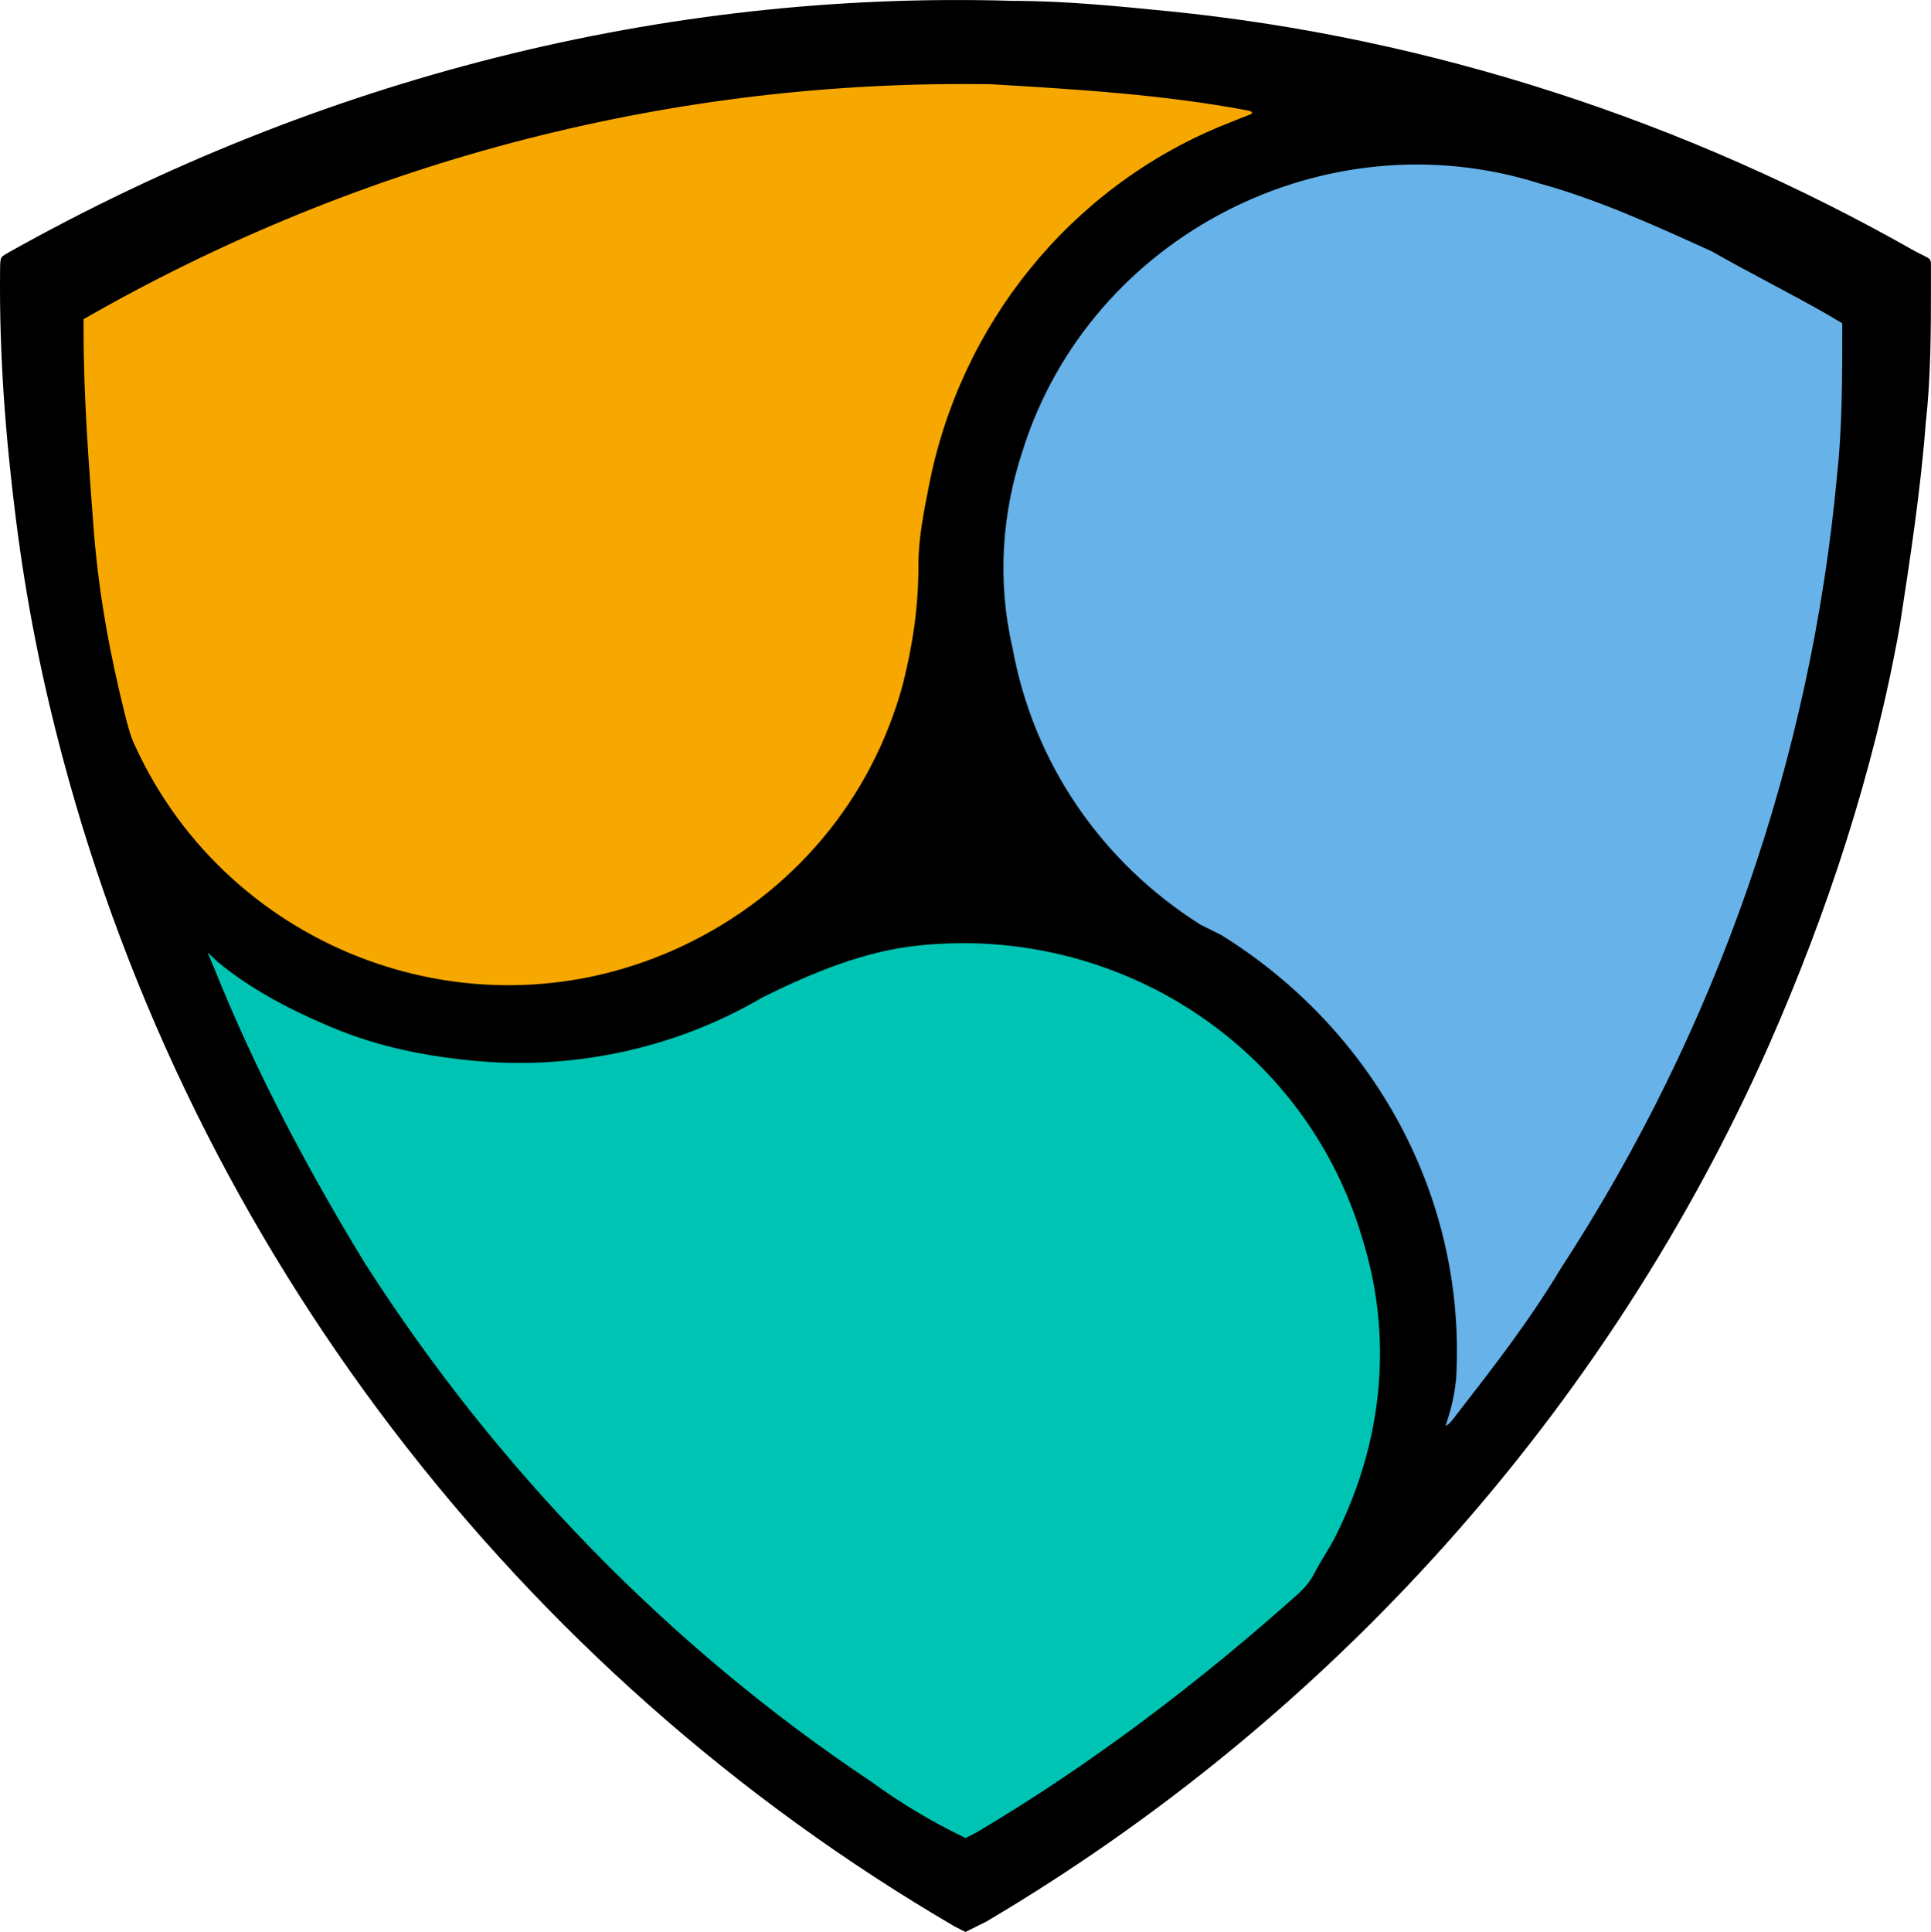 <?xml version="1.0" encoding="utf-8"?>
<!-- Generator: Adobe Illustrator 21.1.0, SVG Export Plug-In . SVG Version: 6.00 Build 0)  -->
<svg version="1.2" baseProfile="tiny" id="Layer_1" xmlns="http://www.w3.org/2000/svg" xmlns:xlink="http://www.w3.org/1999/xlink"
	 x="0px" y="0px" viewBox="0 0 33.944 33.957" overflow="auto" xml:space="preserve">
<g>
	<path fill="#67B2E8" d="M24.933,25.483c0.135-0.553,0.153-1.039,0.168-1.468c0.067-2.955-1.313-5.574-4.065-7.226
		c0,0-3.129-1.647-3.771-5.5c-0.734-3.945,2.258-8.023,6.111-8.757c1.193-0.183,2.468-0.056,3.569,0.22
		c1.009,0.367,2.165,0.773,3.082,1.231c0.734,0.367,2.816,1.424,2.816,1.608c0,0.826-0.027,2.268-0.119,3.094
		c-0.459,4.954-1.894,9.434-4.646,13.562C25.807,25.851,24.933,25.483,24.933,25.483z"/>
	<path fill="#F7A800" d="M1.101,5.286c2.018-1.193,4.475-2.179,6.768-2.913c3.119-0.917,6.706-1.279,9.917-1.188
		c1.468,0,3.22,0.391,4.688,0.667c0,0-4.742,2.806-5.813,6.75c-0.092,0.459,0.188,2.792-0.514,4.072
		c-1.101,3.853-5.642,5.862-9.403,4.761c-2.018-0.55-3.728-2.04-4.646-3.875c-0.092-0.183-0.646-1.857-0.896-4.107
		C1.019,8.169,1.101,5.378,1.101,5.286L1.101,5.286z"/>
	<path fill="#00C4B3" d="M16.972,32.81c-0.642-0.275-1.344-0.716-1.895-1.083c-1.743-1.193-3.378-2.607-4.938-4.167
		c-1.468-1.56-3.024-3.332-4.125-5.167c-1.101-1.651-2.478-4.703-3.212-6.629c0,0,1.914,1.427,2.879,1.671
		c0.826,0.367,1.674,0.45,2.5,0.542c1.835,0.183,3.461-0.081,5.021-0.999c0.826-0.459,1.824-0.847,2.833-0.939
		c3.486-0.459,7.366,1.71,8.375,5.104c0.55,1.743,0.659,3.774-0.167,5.333c-0.092,0.183-0.762,1.512-0.854,1.604
		c-1.743,1.651-3.119,2.891-5.229,4.083L16.972,32.81L16.972,32.81z"/>
	<path d="M16.972,33.957l-0.183-0.092C9.083,29.37,3.395,21.939,1.102,13.316c-0.367-1.376-0.642-2.752-0.826-4.22
		C0.093,7.629-0.012,6.253,0.001,4.785C0.004,4.483-0.002,4.53,0.185,4.418c5.412-3.027,11.467-4.587,17.613-4.403
		c0.917,0,1.835,0.092,2.752,0.183c4.587,0.459,9.082,1.926,13.118,4.22l0.183,0.092c0.104,0.047,0.092,0.092,0.092,0.183v0.275
		c0,0.826,0,1.651-0.092,2.477c-0.092,1.193-0.275,2.385-0.459,3.578c-0.459,2.569-1.284,5.045-2.293,7.339
		c-2.844,6.422-7.706,11.834-13.76,15.412L16.972,33.957L16.972,33.957z M1.469,5.61v0.183c0,1.193,0.092,2.385,0.183,3.578
		c0.092,1.101,0.275,2.11,0.55,3.211c0.048,0.186,0.092,0.367,0.183,0.55c1.651,3.578,5.963,5.229,9.632,3.486
		c1.926-0.917,3.303-2.569,3.853-4.587c0.183-0.734,0.275-1.376,0.275-2.11c0-0.459,0.092-0.917,0.183-1.376
		c0.55-2.844,2.477-5.229,5.137-6.33l0.459-0.183c0,0,0.193-0.054,0-0.092c-1.468-0.275-2.936-0.367-4.495-0.459
		C11.927,1.391,6.423,2.767,1.469,5.61z M25.412,25.058c0.054,0.002,0.183-0.183,0.183-0.183c0.642-0.826,1.284-1.651,1.835-2.569
		c2.752-4.22,4.403-8.99,4.862-13.944c0.092-0.826,0.092-1.743,0.092-2.569V5.682l-0.275-0.163
		c-0.642-0.367-1.376-0.734-2.018-1.101c-1.009-0.459-2.018-0.917-3.027-1.193c-3.761-1.193-7.889,0.917-9.082,4.679
		c-0.367,1.101-0.459,2.293-0.183,3.486c0.367,2.018,1.56,3.761,3.303,4.862l0.367,0.183c2.66,1.651,4.312,4.587,4.128,7.798
		C25.564,24.556,25.504,24.783,25.412,25.058L25.412,25.058z M16.972,32.306l0.183-0.092c2.018-1.193,3.945-2.66,5.688-4.22
		c0.092-0.092,0.183-0.183,0.275-0.367c0.092-0.183,0.241-0.388,0.367-0.642c0.826-1.651,1.009-3.486,0.459-5.229
		c-1.009-3.394-4.312-5.504-7.798-5.137c-0.917,0.092-1.835,0.459-2.752,0.917c-1.56,0.917-3.394,1.284-5.137,1.101
		c-0.917-0.092-1.743-0.275-2.569-0.642c-0.642-0.275-1.314-0.633-1.864-1.091L3.649,16.74c0.03,0.078,0.106,0.252,0.106,0.252
		c0.734,1.835,1.658,3.572,2.667,5.224c2.293,3.578,5.32,6.717,8.898,9.103C15.814,31.678,16.332,31.996,16.972,32.306
		L16.972,32.306z"/>
</g>
</svg>
